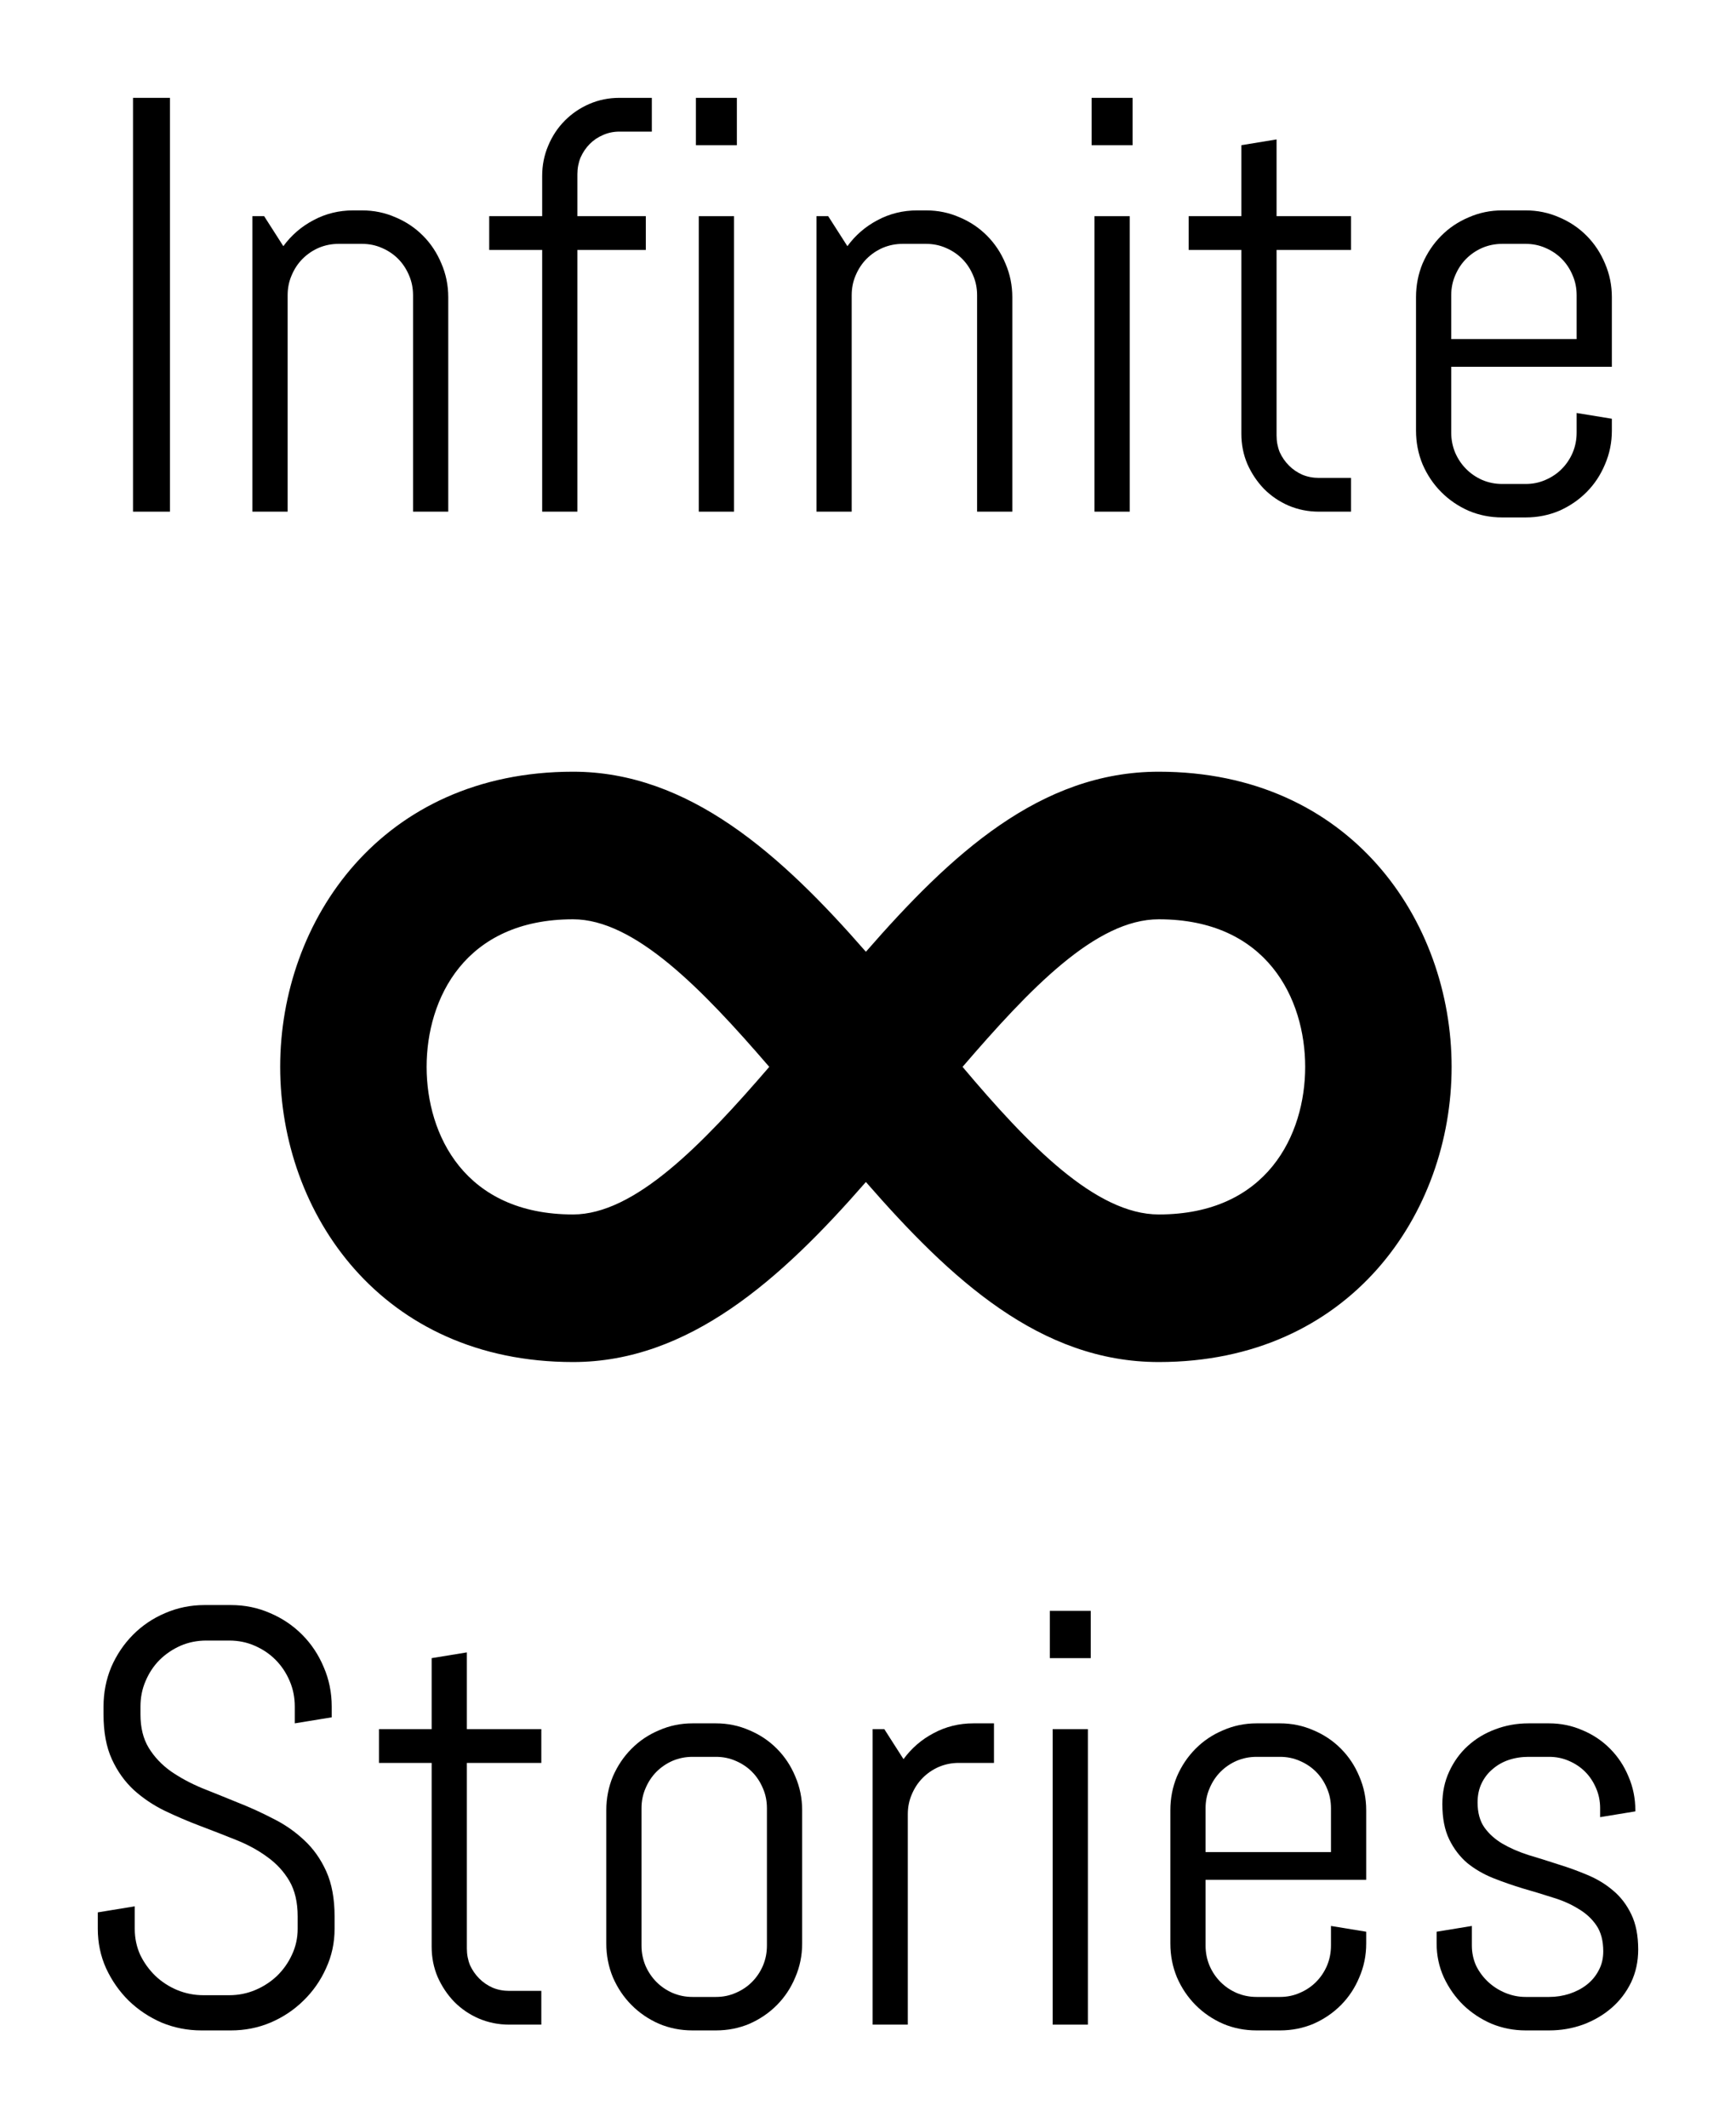 <svg width="71" height="87" viewBox="0 0 71 87" fill="none" xmlns="http://www.w3.org/2000/svg">
<g filter="url(#filter0_d_102_8)">
<path d="M23.437 27.546C15.591 27.546 11.459 33.64 11.459 39.612C11.459 45.585 15.591 51.678 23.437 51.678C28.168 51.678 31.941 48.3 35.414 44.318C38.888 48.3 42.541 51.678 47.392 51.678C55.237 51.678 59.369 45.585 59.369 39.612C59.369 33.64 55.237 27.546 47.392 27.546C42.541 27.546 38.888 30.925 35.414 34.907C31.941 30.925 28.168 27.546 23.437 27.546ZM23.437 33.579C25.952 33.579 28.707 36.415 31.462 39.612C28.707 42.81 25.952 45.645 23.437 45.645C19.005 45.645 17.448 42.387 17.448 39.612C17.448 36.837 19.005 33.579 23.437 33.579ZM47.392 33.579C51.823 33.579 53.38 36.837 53.38 39.612C53.38 42.387 51.823 45.645 47.392 45.645C44.816 45.645 42.062 42.81 39.367 39.612C42.121 36.415 44.816 33.579 47.392 33.579Z" fill="black"/>
<path d="M5.44 16.916V0H6.951V16.916H5.44Z" fill="black"/>
<path d="M16.893 16.916V8.069C16.893 7.778 16.838 7.507 16.729 7.255C16.619 6.995 16.471 6.771 16.284 6.582C16.096 6.394 15.874 6.244 15.616 6.134C15.367 6.024 15.097 5.969 14.808 5.969H13.848C13.559 5.969 13.286 6.024 13.028 6.134C12.779 6.244 12.56 6.394 12.373 6.582C12.185 6.771 12.037 6.995 11.928 7.255C11.818 7.507 11.764 7.778 11.764 8.069V16.916H10.323V4.837H10.803L11.588 6.063C11.916 5.615 12.326 5.261 12.818 5.002C13.317 4.734 13.86 4.601 14.445 4.601H14.808C15.292 4.601 15.749 4.695 16.178 4.884C16.608 5.065 16.983 5.316 17.303 5.639C17.623 5.961 17.872 6.339 18.052 6.771C18.239 7.204 18.333 7.664 18.333 8.151V16.916H16.893Z" fill="black"/>
<path d="M25.336 1.38C25.094 1.38 24.867 1.427 24.657 1.522C24.453 1.608 24.274 1.73 24.118 1.887C23.962 2.045 23.837 2.23 23.743 2.442C23.657 2.654 23.614 2.882 23.614 3.126V4.837H26.413V6.217H23.614V16.916H22.174V6.217H20.008V4.837H22.174V3.197C22.174 2.756 22.256 2.344 22.42 1.958C22.584 1.565 22.81 1.223 23.099 0.932C23.388 0.641 23.724 0.413 24.106 0.248C24.489 0.083 24.898 0 25.336 0H26.659V1.38H25.336Z" fill="black"/>
<path d="M28.462 1.935V0H30.137V1.935H28.462ZM28.579 16.916V4.837H30.02V16.916H28.579Z" fill="black"/>
<path d="M39.962 16.916V8.069C39.962 7.778 39.907 7.507 39.798 7.255C39.688 6.995 39.54 6.771 39.353 6.582C39.165 6.394 38.943 6.244 38.685 6.134C38.435 6.024 38.166 5.969 37.877 5.969H36.917C36.628 5.969 36.355 6.024 36.097 6.134C35.847 6.244 35.629 6.394 35.441 6.582C35.254 6.771 35.106 6.995 34.996 7.255C34.887 7.507 34.833 7.778 34.833 8.069V16.916H33.392V4.837H33.872L34.657 6.063C34.985 5.615 35.395 5.261 35.886 5.002C36.386 4.734 36.929 4.601 37.514 4.601H37.877C38.361 4.601 38.818 4.695 39.247 4.884C39.677 5.065 40.051 5.316 40.371 5.639C40.691 5.961 40.941 6.339 41.121 6.771C41.308 7.204 41.402 7.664 41.402 8.151V16.916H39.962Z" fill="black"/>
<path d="M44.645 1.935V0H46.32V1.935H44.645ZM44.763 16.916V4.837H46.203V16.916H44.763Z" fill="black"/>
<path d="M53.943 16.916C53.506 16.916 53.092 16.834 52.702 16.669C52.319 16.503 51.984 16.275 51.695 15.984C51.414 15.693 51.188 15.355 51.016 14.97C50.852 14.585 50.77 14.172 50.77 13.731V6.217H48.615V4.837H50.77V1.935L52.21 1.699V4.837H55.255V6.217H52.21V13.802C52.21 14.046 52.253 14.274 52.339 14.486C52.433 14.691 52.558 14.871 52.714 15.029C52.87 15.186 53.053 15.312 53.264 15.406C53.475 15.493 53.701 15.536 53.943 15.536H55.255V16.916H53.943Z" fill="black"/>
<path d="M65.923 13.601C65.923 14.089 65.829 14.549 65.642 14.982C65.462 15.414 65.212 15.792 64.892 16.114C64.572 16.436 64.197 16.692 63.768 16.881C63.339 17.062 62.882 17.152 62.398 17.152H61.438C60.954 17.152 60.497 17.062 60.068 16.881C59.638 16.692 59.264 16.436 58.944 16.114C58.623 15.792 58.37 15.414 58.182 14.982C58.003 14.549 57.913 14.089 57.913 13.601V8.151C57.913 7.664 58.003 7.204 58.182 6.771C58.37 6.339 58.623 5.961 58.944 5.639C59.264 5.316 59.638 5.065 60.068 4.884C60.497 4.695 60.954 4.601 61.438 4.601H62.398C62.882 4.601 63.339 4.695 63.768 4.884C64.197 5.065 64.572 5.316 64.892 5.639C65.212 5.961 65.462 6.339 65.642 6.771C65.829 7.204 65.923 7.664 65.923 8.151V10.994H59.353V13.684C59.353 13.975 59.408 14.25 59.517 14.51C59.627 14.761 59.775 14.982 59.962 15.17C60.15 15.359 60.368 15.508 60.618 15.619C60.876 15.729 61.149 15.784 61.438 15.784H62.398C62.687 15.784 62.956 15.729 63.206 15.619C63.464 15.508 63.686 15.359 63.873 15.17C64.061 14.982 64.209 14.761 64.318 14.51C64.428 14.25 64.482 13.975 64.482 13.684V12.882L65.923 13.118V13.601ZM64.482 8.069C64.482 7.778 64.428 7.507 64.318 7.255C64.209 6.995 64.061 6.771 63.873 6.582C63.686 6.394 63.464 6.244 63.206 6.134C62.956 6.024 62.687 5.969 62.398 5.969H61.438C61.149 5.969 60.876 6.024 60.618 6.134C60.368 6.244 60.15 6.394 59.962 6.582C59.775 6.771 59.627 6.995 59.517 7.255C59.408 7.507 59.353 7.778 59.353 8.069V9.862H64.482V8.069Z" fill="black"/>
<path d="M13.684 74.848C13.684 75.422 13.567 75.96 13.333 76.464C13.107 76.967 12.798 77.407 12.408 77.785C12.025 78.162 11.576 78.461 11.061 78.681C10.554 78.894 10.015 79 9.445 79H8.239C7.669 79 7.127 78.894 6.611 78.681C6.104 78.461 5.655 78.162 5.265 77.785C4.882 77.407 4.574 76.967 4.34 76.464C4.113 75.96 4 75.422 4 74.848V74.175L5.511 73.927V74.848C5.511 75.225 5.585 75.579 5.733 75.909C5.889 76.232 6.096 76.519 6.354 76.77C6.611 77.014 6.908 77.207 7.244 77.349C7.587 77.49 7.946 77.561 8.321 77.561H9.375C9.75 77.561 10.105 77.49 10.441 77.349C10.776 77.207 11.073 77.014 11.331 76.77C11.588 76.519 11.791 76.232 11.939 75.909C12.095 75.579 12.174 75.225 12.174 74.848V74.34C12.174 73.758 12.06 73.275 11.834 72.889C11.608 72.504 11.307 72.178 10.932 71.91C10.558 71.635 10.132 71.403 9.656 71.214C9.188 71.025 8.704 70.837 8.204 70.648C7.704 70.459 7.216 70.251 6.74 70.023C6.272 69.795 5.85 69.512 5.475 69.174C5.101 68.827 4.8 68.407 4.574 67.911C4.347 67.416 4.234 66.806 4.234 66.083V65.764C4.234 65.19 4.34 64.651 4.55 64.148C4.769 63.645 5.066 63.204 5.44 62.827C5.815 62.45 6.252 62.154 6.752 61.942C7.259 61.722 7.798 61.612 8.368 61.612H9.445C10.015 61.612 10.55 61.722 11.049 61.942C11.549 62.154 11.986 62.45 12.361 62.827C12.736 63.204 13.028 63.645 13.239 64.148C13.458 64.651 13.567 65.19 13.567 65.764V66.201L12.056 66.448V65.764C12.056 65.387 11.986 65.037 11.846 64.714C11.705 64.384 11.514 64.097 11.272 63.853C11.03 63.609 10.745 63.417 10.417 63.275C10.097 63.134 9.75 63.063 9.375 63.063H8.438C8.063 63.063 7.712 63.134 7.384 63.275C7.064 63.417 6.779 63.609 6.529 63.853C6.287 64.097 6.096 64.384 5.956 64.714C5.815 65.037 5.745 65.387 5.745 65.764V66.083C5.745 66.625 5.858 67.082 6.084 67.451C6.311 67.821 6.611 68.139 6.986 68.407C7.361 68.666 7.782 68.894 8.251 69.091C8.727 69.28 9.215 69.476 9.714 69.681C10.214 69.877 10.698 70.097 11.166 70.341C11.643 70.577 12.068 70.872 12.443 71.226C12.818 71.572 13.118 71.997 13.345 72.5C13.571 73.003 13.684 73.617 13.684 74.34V74.848Z" fill="black"/>
<path d="M20.827 78.764C20.39 78.764 19.976 78.681 19.586 78.516C19.203 78.351 18.868 78.123 18.579 77.832C18.298 77.541 18.072 77.203 17.9 76.818C17.736 76.432 17.654 76.019 17.654 75.579V68.065H15.499V66.684H17.654V63.782L19.094 63.547V66.684H22.139V68.065H19.094V75.65C19.094 75.894 19.137 76.122 19.223 76.334C19.317 76.538 19.442 76.719 19.598 76.877C19.754 77.034 19.937 77.16 20.148 77.254C20.359 77.341 20.585 77.384 20.827 77.384H22.139V78.764H20.827Z" fill="black"/>
<path d="M32.807 75.449C32.807 75.937 32.713 76.397 32.526 76.829C32.346 77.262 32.096 77.639 31.776 77.962C31.456 78.284 31.081 78.54 30.652 78.729C30.223 78.91 29.766 79 29.282 79H28.322C27.838 79 27.381 78.91 26.952 78.729C26.522 78.54 26.148 78.284 25.828 77.962C25.507 77.639 25.254 77.262 25.066 76.829C24.887 76.397 24.797 75.937 24.797 75.449V69.999C24.797 69.512 24.887 69.052 25.066 68.619C25.254 68.186 25.507 67.809 25.828 67.487C26.148 67.164 26.522 66.912 26.952 66.732C27.381 66.543 27.838 66.448 28.322 66.448H29.282C29.766 66.448 30.223 66.543 30.652 66.732C31.081 66.912 31.456 67.164 31.776 67.487C32.096 67.809 32.346 68.186 32.526 68.619C32.713 69.052 32.807 69.512 32.807 69.999V75.449ZM31.366 69.917C31.366 69.626 31.312 69.354 31.202 69.103C31.093 68.843 30.945 68.619 30.757 68.43C30.57 68.242 30.348 68.092 30.09 67.982C29.84 67.872 29.571 67.817 29.282 67.817H28.322C28.033 67.817 27.76 67.872 27.502 67.982C27.252 68.092 27.034 68.242 26.846 68.43C26.659 68.619 26.511 68.843 26.401 69.103C26.292 69.354 26.237 69.626 26.237 69.917V75.532C26.237 75.823 26.292 76.098 26.401 76.358C26.511 76.609 26.659 76.829 26.846 77.018C27.034 77.207 27.252 77.356 27.502 77.466C27.76 77.576 28.033 77.632 28.322 77.632H29.282C29.571 77.632 29.84 77.576 30.09 77.466C30.348 77.356 30.57 77.207 30.757 77.018C30.945 76.829 31.093 76.609 31.202 76.358C31.312 76.098 31.366 75.823 31.366 75.532V69.917Z" fill="black"/>
<path d="M39.212 68.065C38.923 68.065 38.65 68.12 38.392 68.23C38.143 68.34 37.924 68.489 37.737 68.678C37.549 68.867 37.401 69.091 37.292 69.35C37.182 69.602 37.128 69.873 37.128 70.164V78.764H35.687V66.684H36.167L36.952 67.911C37.28 67.463 37.69 67.109 38.182 66.85C38.681 66.582 39.224 66.448 39.809 66.448H40.652V68.065H39.212Z" fill="black"/>
<path d="M42.936 63.782V61.848H44.61V63.782H42.936ZM43.053 78.764V66.684H44.493V78.764H43.053Z" fill="black"/>
<path d="M55.876 75.449C55.876 75.937 55.782 76.397 55.594 76.829C55.415 77.262 55.165 77.639 54.845 77.962C54.525 78.284 54.15 78.54 53.721 78.729C53.291 78.91 52.835 79 52.351 79H51.391C50.907 79 50.45 78.91 50.02 78.729C49.591 78.54 49.216 78.284 48.896 77.962C48.576 77.639 48.322 77.262 48.135 76.829C47.956 76.397 47.866 75.937 47.866 75.449V69.999C47.866 69.512 47.956 69.052 48.135 68.619C48.322 68.186 48.576 67.809 48.896 67.487C49.216 67.164 49.591 66.912 50.02 66.732C50.45 66.543 50.907 66.448 51.391 66.448H52.351C52.835 66.448 53.291 66.543 53.721 66.732C54.15 66.912 54.525 67.164 54.845 67.487C55.165 67.809 55.415 68.186 55.594 68.619C55.782 69.052 55.876 69.512 55.876 69.999V72.842H49.306V75.532C49.306 75.823 49.361 76.098 49.47 76.358C49.579 76.609 49.728 76.829 49.915 77.018C50.102 77.207 50.321 77.356 50.571 77.466C50.828 77.576 51.102 77.632 51.391 77.632H52.351C52.64 77.632 52.909 77.576 53.159 77.466C53.416 77.356 53.639 77.207 53.826 77.018C54.014 76.829 54.162 76.609 54.271 76.358C54.38 76.098 54.435 75.823 54.435 75.532V74.73L55.876 74.966V75.449ZM54.435 69.917C54.435 69.626 54.38 69.354 54.271 69.103C54.162 68.843 54.014 68.619 53.826 68.43C53.639 68.242 53.416 68.092 53.159 67.982C52.909 67.872 52.64 67.817 52.351 67.817H51.391C51.102 67.817 50.828 67.872 50.571 67.982C50.321 68.092 50.102 68.242 49.915 68.43C49.728 68.619 49.579 68.843 49.47 69.103C49.361 69.354 49.306 69.626 49.306 69.917V71.71H54.435V69.917Z" fill="black"/>
<path d="M67 75.697C67 76.185 66.902 76.633 66.707 77.042C66.512 77.443 66.247 77.789 65.911 78.08C65.575 78.371 65.185 78.599 64.74 78.764C64.303 78.921 63.842 79 63.358 79H62.398C61.914 79 61.449 78.91 61.005 78.729C60.567 78.54 60.181 78.284 59.845 77.962C59.517 77.639 59.252 77.262 59.049 76.829C58.854 76.397 58.756 75.937 58.756 75.449V74.966L60.197 74.73V75.532C60.197 75.823 60.255 76.098 60.372 76.358C60.497 76.609 60.661 76.829 60.864 77.018C61.067 77.207 61.301 77.356 61.566 77.466C61.832 77.576 62.109 77.632 62.398 77.632H63.358C63.647 77.632 63.924 77.588 64.19 77.502C64.455 77.415 64.689 77.293 64.892 77.136C65.103 76.971 65.267 76.774 65.384 76.546C65.509 76.318 65.571 76.059 65.571 75.768C65.571 75.335 65.478 74.981 65.29 74.706C65.103 74.431 64.853 74.203 64.541 74.022C64.236 73.833 63.885 73.68 63.487 73.562C63.097 73.436 62.695 73.314 62.281 73.196C61.867 73.07 61.461 72.929 61.063 72.771C60.673 72.614 60.321 72.41 60.009 72.158C59.705 71.898 59.459 71.576 59.271 71.191C59.084 70.805 58.99 70.326 58.99 69.751C58.99 69.264 59.084 68.82 59.271 68.418C59.459 68.01 59.712 67.66 60.032 67.369C60.353 67.078 60.723 66.853 61.145 66.696C61.574 66.531 62.031 66.448 62.515 66.448H63.358C63.842 66.448 64.299 66.543 64.728 66.732C65.158 66.912 65.532 67.164 65.852 67.487C66.172 67.809 66.422 68.186 66.602 68.619C66.789 69.052 66.883 69.512 66.883 69.999V70.046L65.443 70.282V69.917C65.443 69.626 65.388 69.354 65.279 69.103C65.169 68.843 65.021 68.619 64.834 68.43C64.646 68.242 64.424 68.092 64.166 67.982C63.916 67.872 63.647 67.817 63.358 67.817H62.515C62.226 67.817 61.953 67.86 61.695 67.947C61.446 68.033 61.227 68.159 61.04 68.324C60.852 68.481 60.704 68.674 60.595 68.902C60.485 69.13 60.431 69.39 60.431 69.681C60.431 70.097 60.524 70.44 60.712 70.707C60.899 70.967 61.145 71.187 61.449 71.368C61.762 71.549 62.113 71.702 62.503 71.828C62.901 71.946 63.303 72.072 63.709 72.205C64.123 72.331 64.525 72.477 64.916 72.642C65.314 72.807 65.665 73.019 65.969 73.279C66.282 73.538 66.532 73.865 66.719 74.258C66.906 74.643 67 75.123 67 75.697Z" fill="black"/>
</g>
<defs>
<filter id="filter0_d_102_8" x="0" y="0" width="71" height="87" filterUnits="userSpaceOnUse" color-interpolation-filters="sRGB">
<feFlood flood-opacity="0" result="BackgroundImageFix"/>
<feColorMatrix in="SourceAlpha" type="matrix" values="0 0 0 0 0 0 0 0 0 0 0 0 0 0 0 0 0 0 127 0" result="hardAlpha"/>
<feOffset dy="4"/>
<feGaussianBlur stdDeviation="2"/>
<feComposite in2="hardAlpha" operator="out"/>
<feColorMatrix type="matrix" values="0 0 0 0 0 0 0 0 0 0 0 0 0 0 0 0 0 0 0.25 0"/>
<feBlend mode="normal" in2="BackgroundImageFix" result="effect1_dropShadow_102_8"/>
<feBlend mode="normal" in="SourceGraphic" in2="effect1_dropShadow_102_8" result="shape"/>
</filter>
</defs>
</svg>
